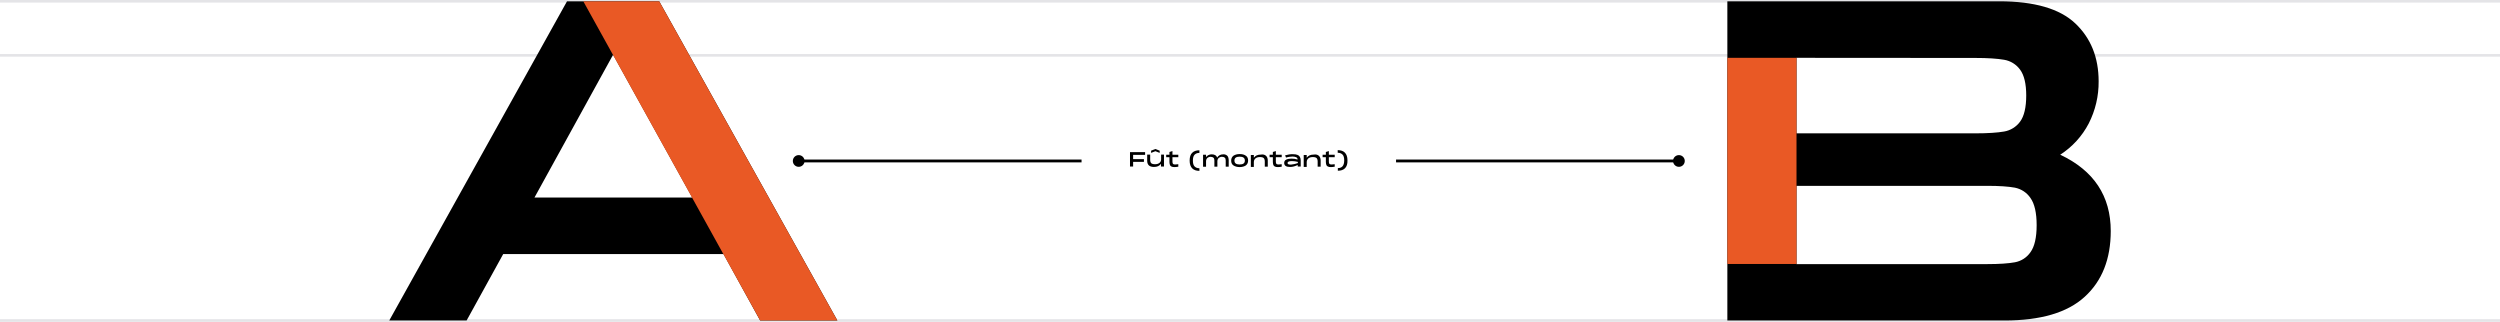 <?xml version="1.0" encoding="utf-8"?>
<!-- Generator: Adobe Illustrator 25.1.0, SVG Export Plug-In . SVG Version: 6.00 Build 0)  -->
<svg version="1.1" xmlns="http://www.w3.org/2000/svg" xmlns:xlink="http://www.w3.org/1999/xlink" x="0px" y="0px"
	 viewBox="0 0 1919.7 247.1" style="enable-background:new 0 0 1919.7 247.1;" xml:space="preserve">
<style type="text/css">
	.st0{fill:none;stroke:#E4E4E7;stroke-width:2;stroke-miterlimit:10;}
	.st1{fill:none;stroke:#000000;stroke-width:2.178;stroke-miterlimit:10;}
	.st2{fill:#E95925;}
</style>
<g id="Calque_1">
	<line class="st0" x1="0" y1="246.1" x2="1919.7" y2="246.1"/>
	<line class="st0" x1="0" y1="1" x2="1919.7" y2="1"/>
	<line class="st0" x1="0" y1="42.5" x2="1919.7" y2="42.5"/>
	<line class="st1" x1="613" y1="123.6" x2="830.5" y2="123.6"/>
	<circle cx="613.3" cy="123.6" r="4.5"/>
	<line class="st1" x1="1289.4" y1="123.6" x2="1072" y2="123.6"/>
	<circle cx="1289.2" cy="123.6" r="4.5"/>
	<path d="M1620.8,177.4c0,21.5-6.7,38.4-20,50.5c-13.3,12.2-33.9,18.2-61.6,18.2h-212.8V1h208.7c27.1,0,46.6,5.7,58.5,17
		s17.9,26.1,17.9,44.5c0.1,11.2-2.5,22.3-7.6,32.3c-5.1,9.8-12.6,18-21.9,24C1607.9,131,1620.8,150.6,1620.8,177.4z M1379.5,44.4v58
		h137.2c9.7,0,17.1-0.5,22.2-1.4c4.9-0.8,9.4-3.6,12.3-7.6c3.1-4.2,4.7-10.9,4.7-20.1c0-9-1.6-15.6-4.7-19.8
		c-3-4.1-7.4-6.8-12.3-7.6c-5.1-0.9-12.5-1.4-22.2-1.4L1379.5,44.4z M1526,202.8c9.3,0,16.3-0.5,21.2-1.4c4.9-0.9,9.2-3.7,12-7.8
		c3.1-4.3,4.7-11.2,4.7-20.7c0-9.5-1.6-16.4-4.7-20.8c-2.8-4.2-7.1-7-12-8c-4.9-0.9-11.9-1.4-21.2-1.4h-146.5v60.1L1526,202.8z"/>
	<rect x="1326.4" y="44.4" class="st2" width="53.1" height="158.3"/>
	<path d="M643,246.1h-59.3l-28.1-51H386.4l-28.1,51h-59.4L435.4,1h70.8L643,246.1z M470.8,42l-60.4,109.7h121.2L470.8,42z"/>
	<polyline class="st2" points="583.7,246.1 643,246.1 506.2,1 447.9,1 	"/>
</g>
<g id="Calque_2">
	<g>
		<path d="M879.3,116.8v2.1h-9.2v3.3h8.3v2.1h-8.3v3.6h-2.4v-11.1H879.3z"/>
		<path d="M891.5,118.7h2.3v9.2h-2.3v-2.1c-0.6,0.8-1.4,1.4-2.2,1.8c-0.9,0.4-2,0.6-3.2,0.6c-1.7,0-2.9-0.4-3.8-1.1
			c-0.9-0.8-1.4-2-1.4-3.7v-4.7h2.3v4c0,1.2,0.3,2.1,0.8,2.6s1.5,0.8,2.9,0.8c1.4,0,2.5-0.3,3.4-1s1.3-1.6,1.3-2.9V118.7z
			 M883.9,115.7l3.3-1.3l3.3,1.3v1.7l-3.3-1.3l-3.3,1.3V115.7z"/>
		<path d="M904.8,120.7h-4.5v3.3c0,0.6,0.1,1.1,0.2,1.4c0.1,0.3,0.3,0.5,0.6,0.7c0.3,0.1,0.7,0.2,1.3,0.2c0.7,0,1.5-0.1,2.4-0.2v1.9
			c-1.1,0.2-2.1,0.3-2.9,0.3c-1,0-1.7-0.1-2.3-0.4s-1-0.6-1.2-1.2c-0.2-0.6-0.4-1.3-0.4-2.3v-3.7h-2.5v-1.9h2.5v-2.1l2.3-0.7v2.8
			h4.5V120.7z"/>
		<path d="M915.5,117.3c1.3-1.3,3.1-1.9,5.5-1.9v2c-1.6,0-2.8,0.5-3.7,1.4s-1.3,2.4-1.3,4.5c0,2.1,0.4,3.6,1.3,4.5
			c0.9,0.9,2.1,1.4,3.7,1.4v2c-2.4,0-4.2-0.6-5.5-1.9c-1.3-1.3-2-3.3-2-6C913.5,120.5,914.2,118.5,915.5,117.3z"/>
		<path d="M942.3,119.5c0.8,0.7,1.1,1.9,1.2,3.4v5.1h-2.3v-4.8c0-0.9-0.2-1.6-0.7-2.1c-0.4-0.4-1.2-0.7-2.2-0.7
			c-0.6,0-1.2,0.1-1.7,0.4c-0.5,0.2-1,0.6-1.3,1.1c-0.3,0.5-0.5,1.1-0.5,1.7v4.4h-2.3v-4.8c0-0.9-0.2-1.6-0.7-2.1
			c-0.5-0.4-1.2-0.7-2.2-0.7c-0.6,0-1.2,0.1-1.7,0.4c-0.5,0.2-1,0.6-1.3,1.1c-0.3,0.5-0.5,1.1-0.5,1.7v4.4h-2.3v-9.2h2.3v1.8
			c1.1-1.4,2.6-2.1,4.4-2.1c1,0,1.9,0.2,2.6,0.6c0.7,0.4,1.2,1,1.5,1.9c1.1-1.7,2.7-2.5,4.7-2.5
			C940.4,118.4,941.5,118.8,942.3,119.5z"/>
		<path d="M947.1,127c-1.2-0.8-1.7-2.1-1.7-3.7c0-1.6,0.6-2.8,1.7-3.7c1.2-0.8,2.8-1.3,4.8-1.3c2,0,3.6,0.4,4.8,1.3
			c1.2,0.8,1.7,2.1,1.7,3.7c0,1.6-0.6,2.8-1.7,3.7c-1.2,0.8-2.8,1.3-4.8,1.3C949.9,128.3,948.3,127.8,947.1,127z M955.9,123.3
			c0-2-1.3-3-4-3s-4,1-4,3c0,2,1.3,3,4,3S955.9,125.3,955.9,123.3z"/>
		<path d="M972.1,119.6c0.9,0.8,1.4,2,1.4,3.7v4.7h-2.3v-4c0-1.2-0.3-2.1-0.8-2.6s-1.5-0.8-2.9-0.8c-1.4,0-2.5,0.3-3.4,1
			c-0.8,0.7-1.3,1.6-1.3,2.9v3.7h-2.3v-9.2h2.3v2.1c0.6-0.8,1.4-1.4,2.2-1.8c0.9-0.4,2-0.6,3.2-0.6
			C969.9,118.4,971.2,118.8,972.1,119.6z"/>
		<path d="M984.2,120.7h-4.5v3.3c0,0.6,0.1,1.1,0.2,1.4c0.1,0.3,0.3,0.5,0.6,0.7c0.3,0.1,0.7,0.2,1.3,0.2c0.7,0,1.5-0.1,2.4-0.2v1.9
			c-1.1,0.2-2.1,0.3-2.9,0.3c-1,0-1.7-0.1-2.3-0.4s-1-0.6-1.2-1.2c-0.2-0.6-0.4-1.3-0.4-2.3v-3.7h-2.5v-1.9h2.5v-2.1l2.3-0.7v2.8
			h4.5V120.7z"/>
		<path d="M996.2,118.9c0.9,0.3,1.5,0.8,1.9,1.5c0.4,0.7,0.7,1.6,0.7,2.8v4.7h-2.3v-1.2c-1,0.5-2,0.8-2.9,1.1c-1,0.3-2,0.4-3.1,0.4
			c-2.9,0-4.4-1-4.4-3.1c0-1.1,0.5-2,1.5-2.5c1-0.5,2.4-0.8,4-0.8c1.6,0,3.2,0.2,4.8,0.7c0-0.9-0.4-1.5-1.2-1.8
			c-0.8-0.3-1.7-0.5-2.7-0.5c-0.8,0-1.5,0.1-2.3,0.2c-0.8,0.1-1.7,0.3-2.7,0.6l-0.7-1.7c1-0.3,2-0.5,3-0.7c1-0.2,2-0.2,3-0.2
			C994.3,118.4,995.4,118.6,996.2,118.9z M993.8,126c1-0.2,1.9-0.5,2.8-0.8v-0.9c-1.6-0.4-3.1-0.6-4.6-0.6c-2.2,0-3.3,0.5-3.3,1.4
			c0,0.5,0.2,0.9,0.6,1c0.4,0.2,1.1,0.3,2,0.3C991.9,126.3,992.8,126.2,993.8,126z"/>
		<path d="M1012.7,119.6c0.9,0.8,1.4,2,1.4,3.7v4.7h-2.3v-4c0-1.2-0.3-2.1-0.8-2.6s-1.5-0.8-2.9-0.8c-1.4,0-2.5,0.3-3.4,1
			c-0.8,0.7-1.3,1.6-1.3,2.9v3.7h-2.3v-9.2h2.3v2.1c0.6-0.8,1.4-1.4,2.2-1.8c0.9-0.4,2-0.6,3.2-0.6
			C1010.5,118.4,1011.8,118.8,1012.7,119.6z"/>
		<path d="M1024.9,120.7h-4.5v3.3c0,0.6,0.1,1.1,0.2,1.4c0.1,0.3,0.3,0.5,0.6,0.7c0.3,0.1,0.7,0.2,1.3,0.2c0.7,0,1.5-0.1,2.4-0.2
			v1.9c-1.1,0.2-2.1,0.3-2.9,0.3c-1,0-1.7-0.1-2.3-0.4s-1-0.6-1.2-1.2c-0.2-0.6-0.4-1.3-0.4-2.3v-3.7h-2.5v-1.9h2.5v-2.1l2.3-0.7
			v2.8h4.5V120.7z"/>
		<path d="M1032.8,129.2c-1.3,1.3-3.1,1.9-5.5,1.9v-2c1.6,0,2.8-0.5,3.6-1.4s1.3-2.4,1.3-4.5c0-2.1-0.4-3.6-1.3-4.5
			s-2.1-1.4-3.7-1.4v-2c2.4,0,4.2,0.6,5.5,1.9s2,3.3,2,5.9C1034.8,125.9,1034.1,127.9,1032.8,129.2z"/>
	</g>
</g>
</svg>
